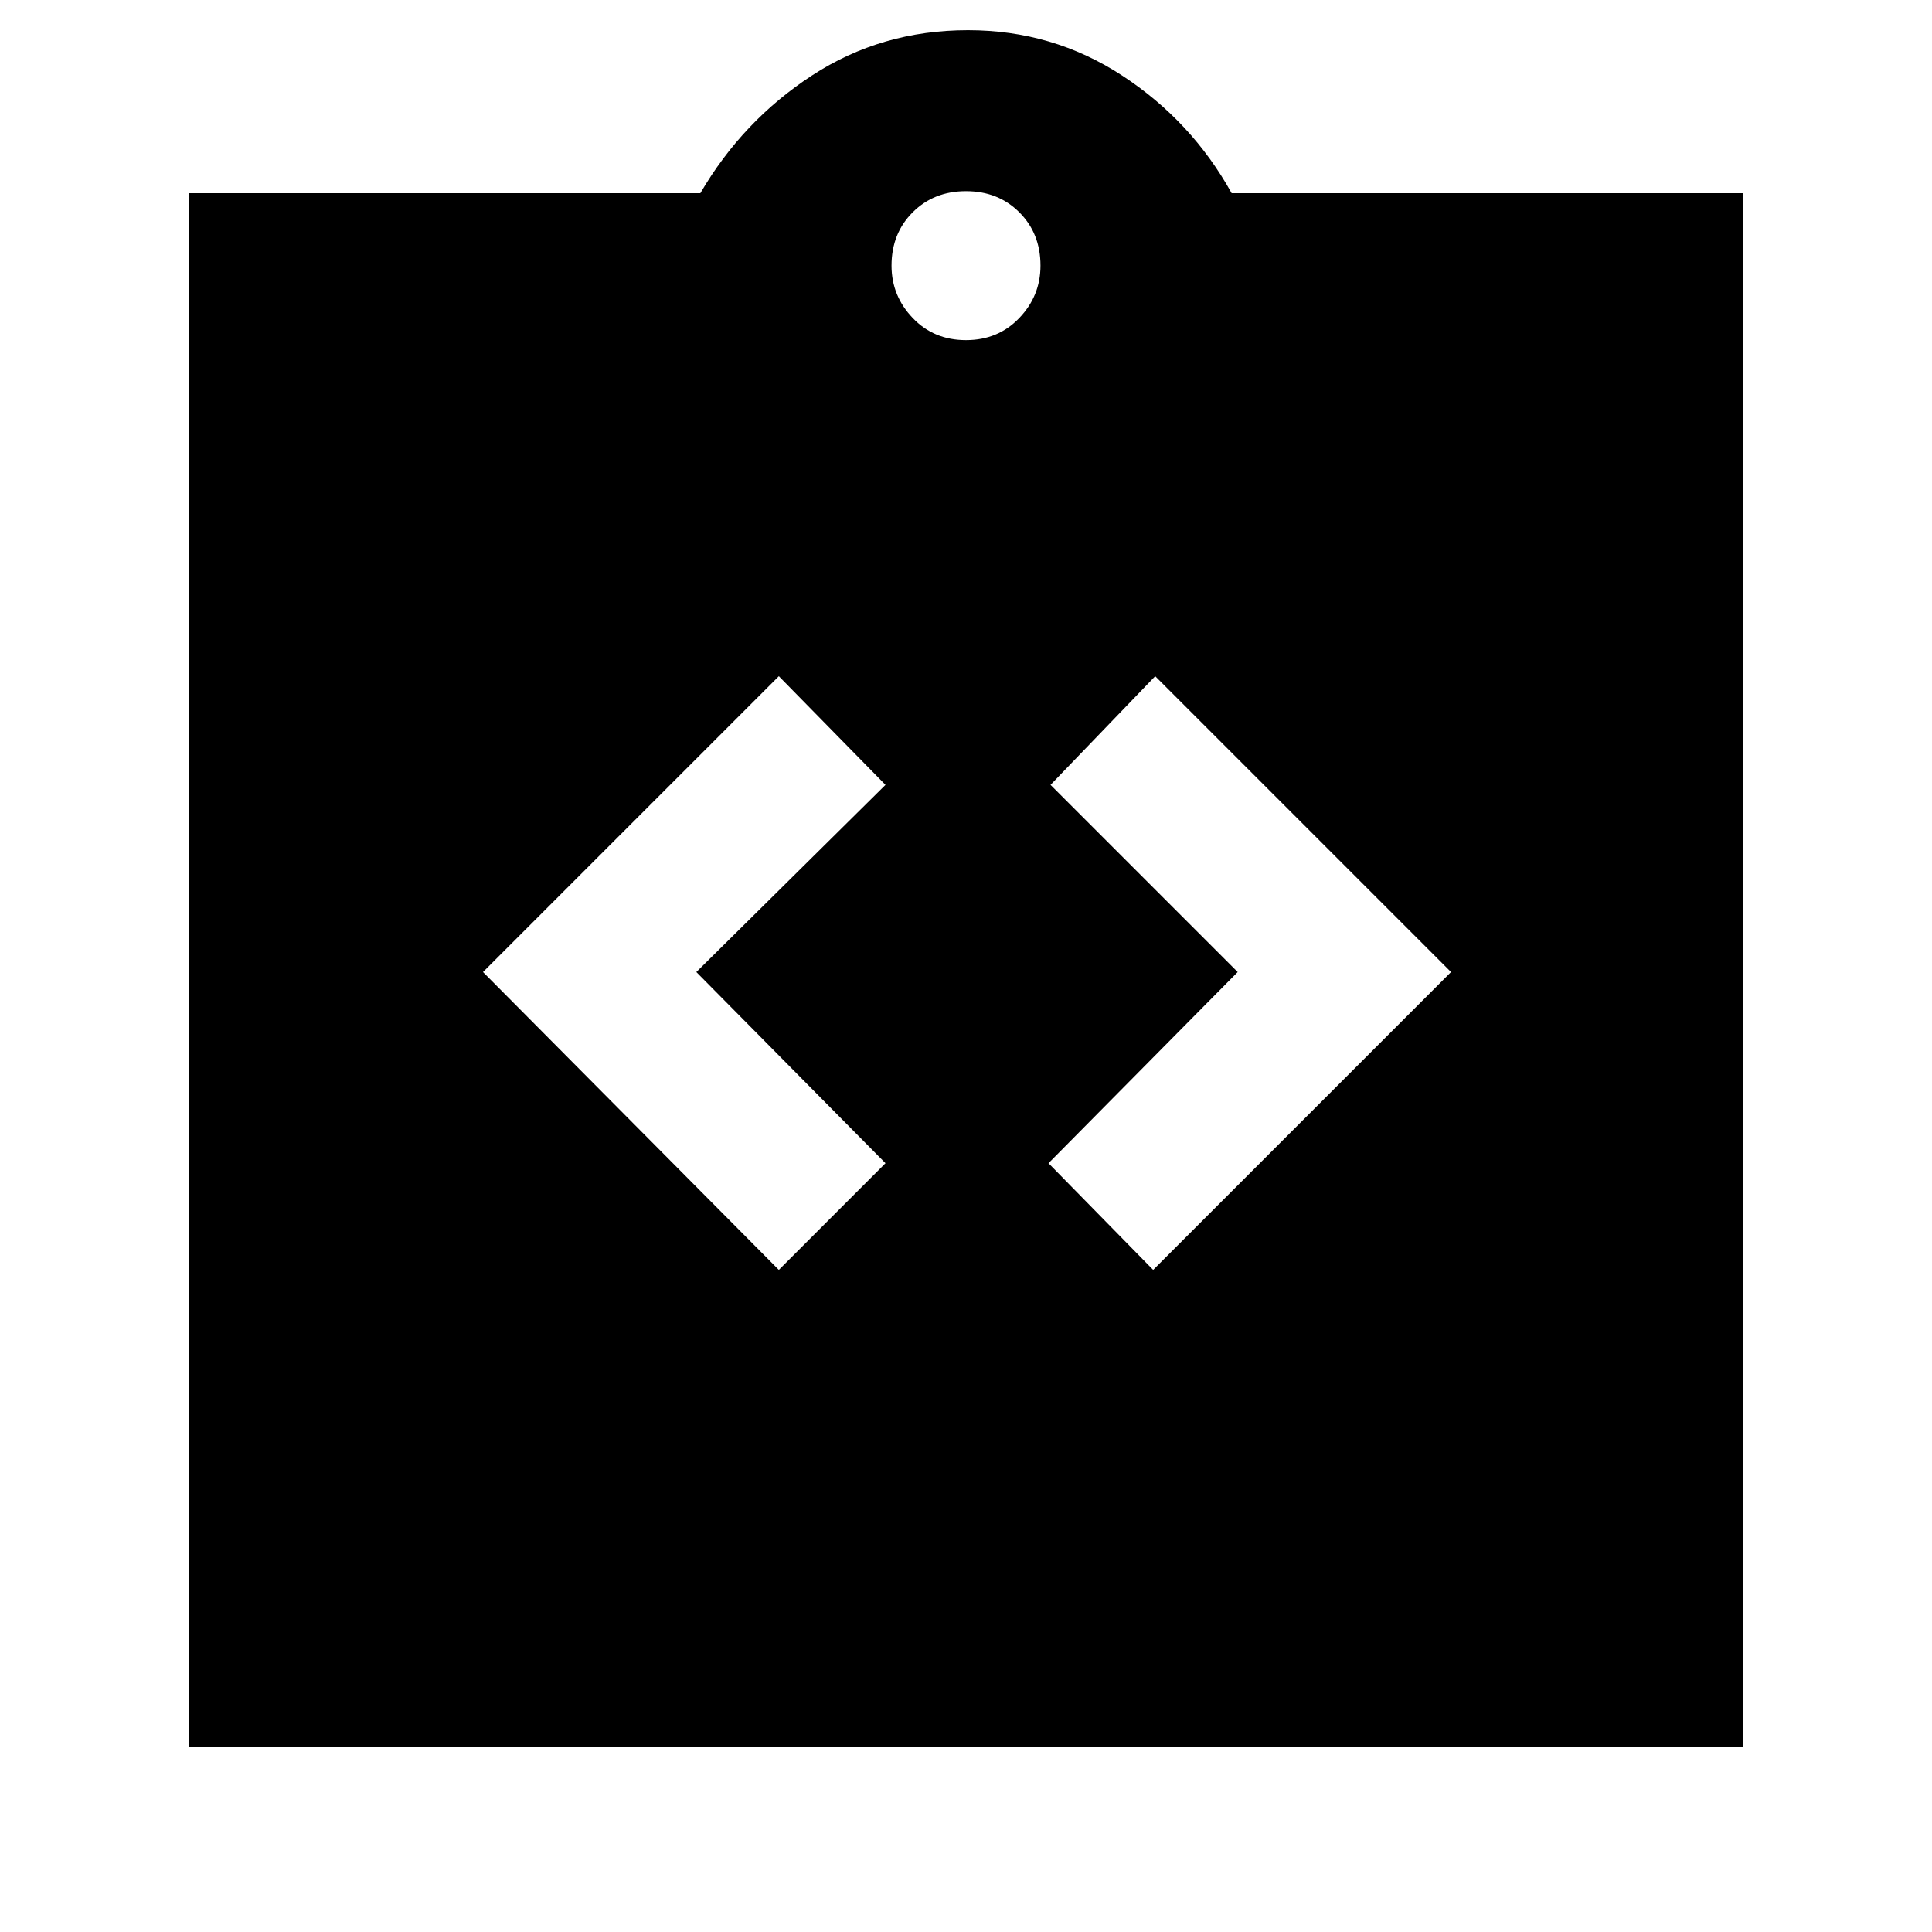 <svg xmlns="http://www.w3.org/2000/svg" height="40" width="40"><path d="M16.125 26.292 18.333 24.083 14.417 20.125 18.333 16.25 16.125 14 10 20.125ZM23.875 26.292 30.042 20.125 23.917 14 21.75 16.25 25.625 20.125 21.708 24.083ZM3.917 36.167V4H14.5Q15.375 2.5 16.812 1.562Q18.25 0.625 20.042 0.625Q21.792 0.625 23.229 1.562Q24.667 2.5 25.5 4H36.083V36.167ZM20 7.042Q20.667 7.042 21.104 6.583Q21.542 6.125 21.542 5.5Q21.542 4.833 21.104 4.396Q20.667 3.958 20 3.958Q19.333 3.958 18.896 4.396Q18.458 4.833 18.458 5.5Q18.458 6.125 18.896 6.583Q19.333 7.042 20 7.042Z"/></svg>